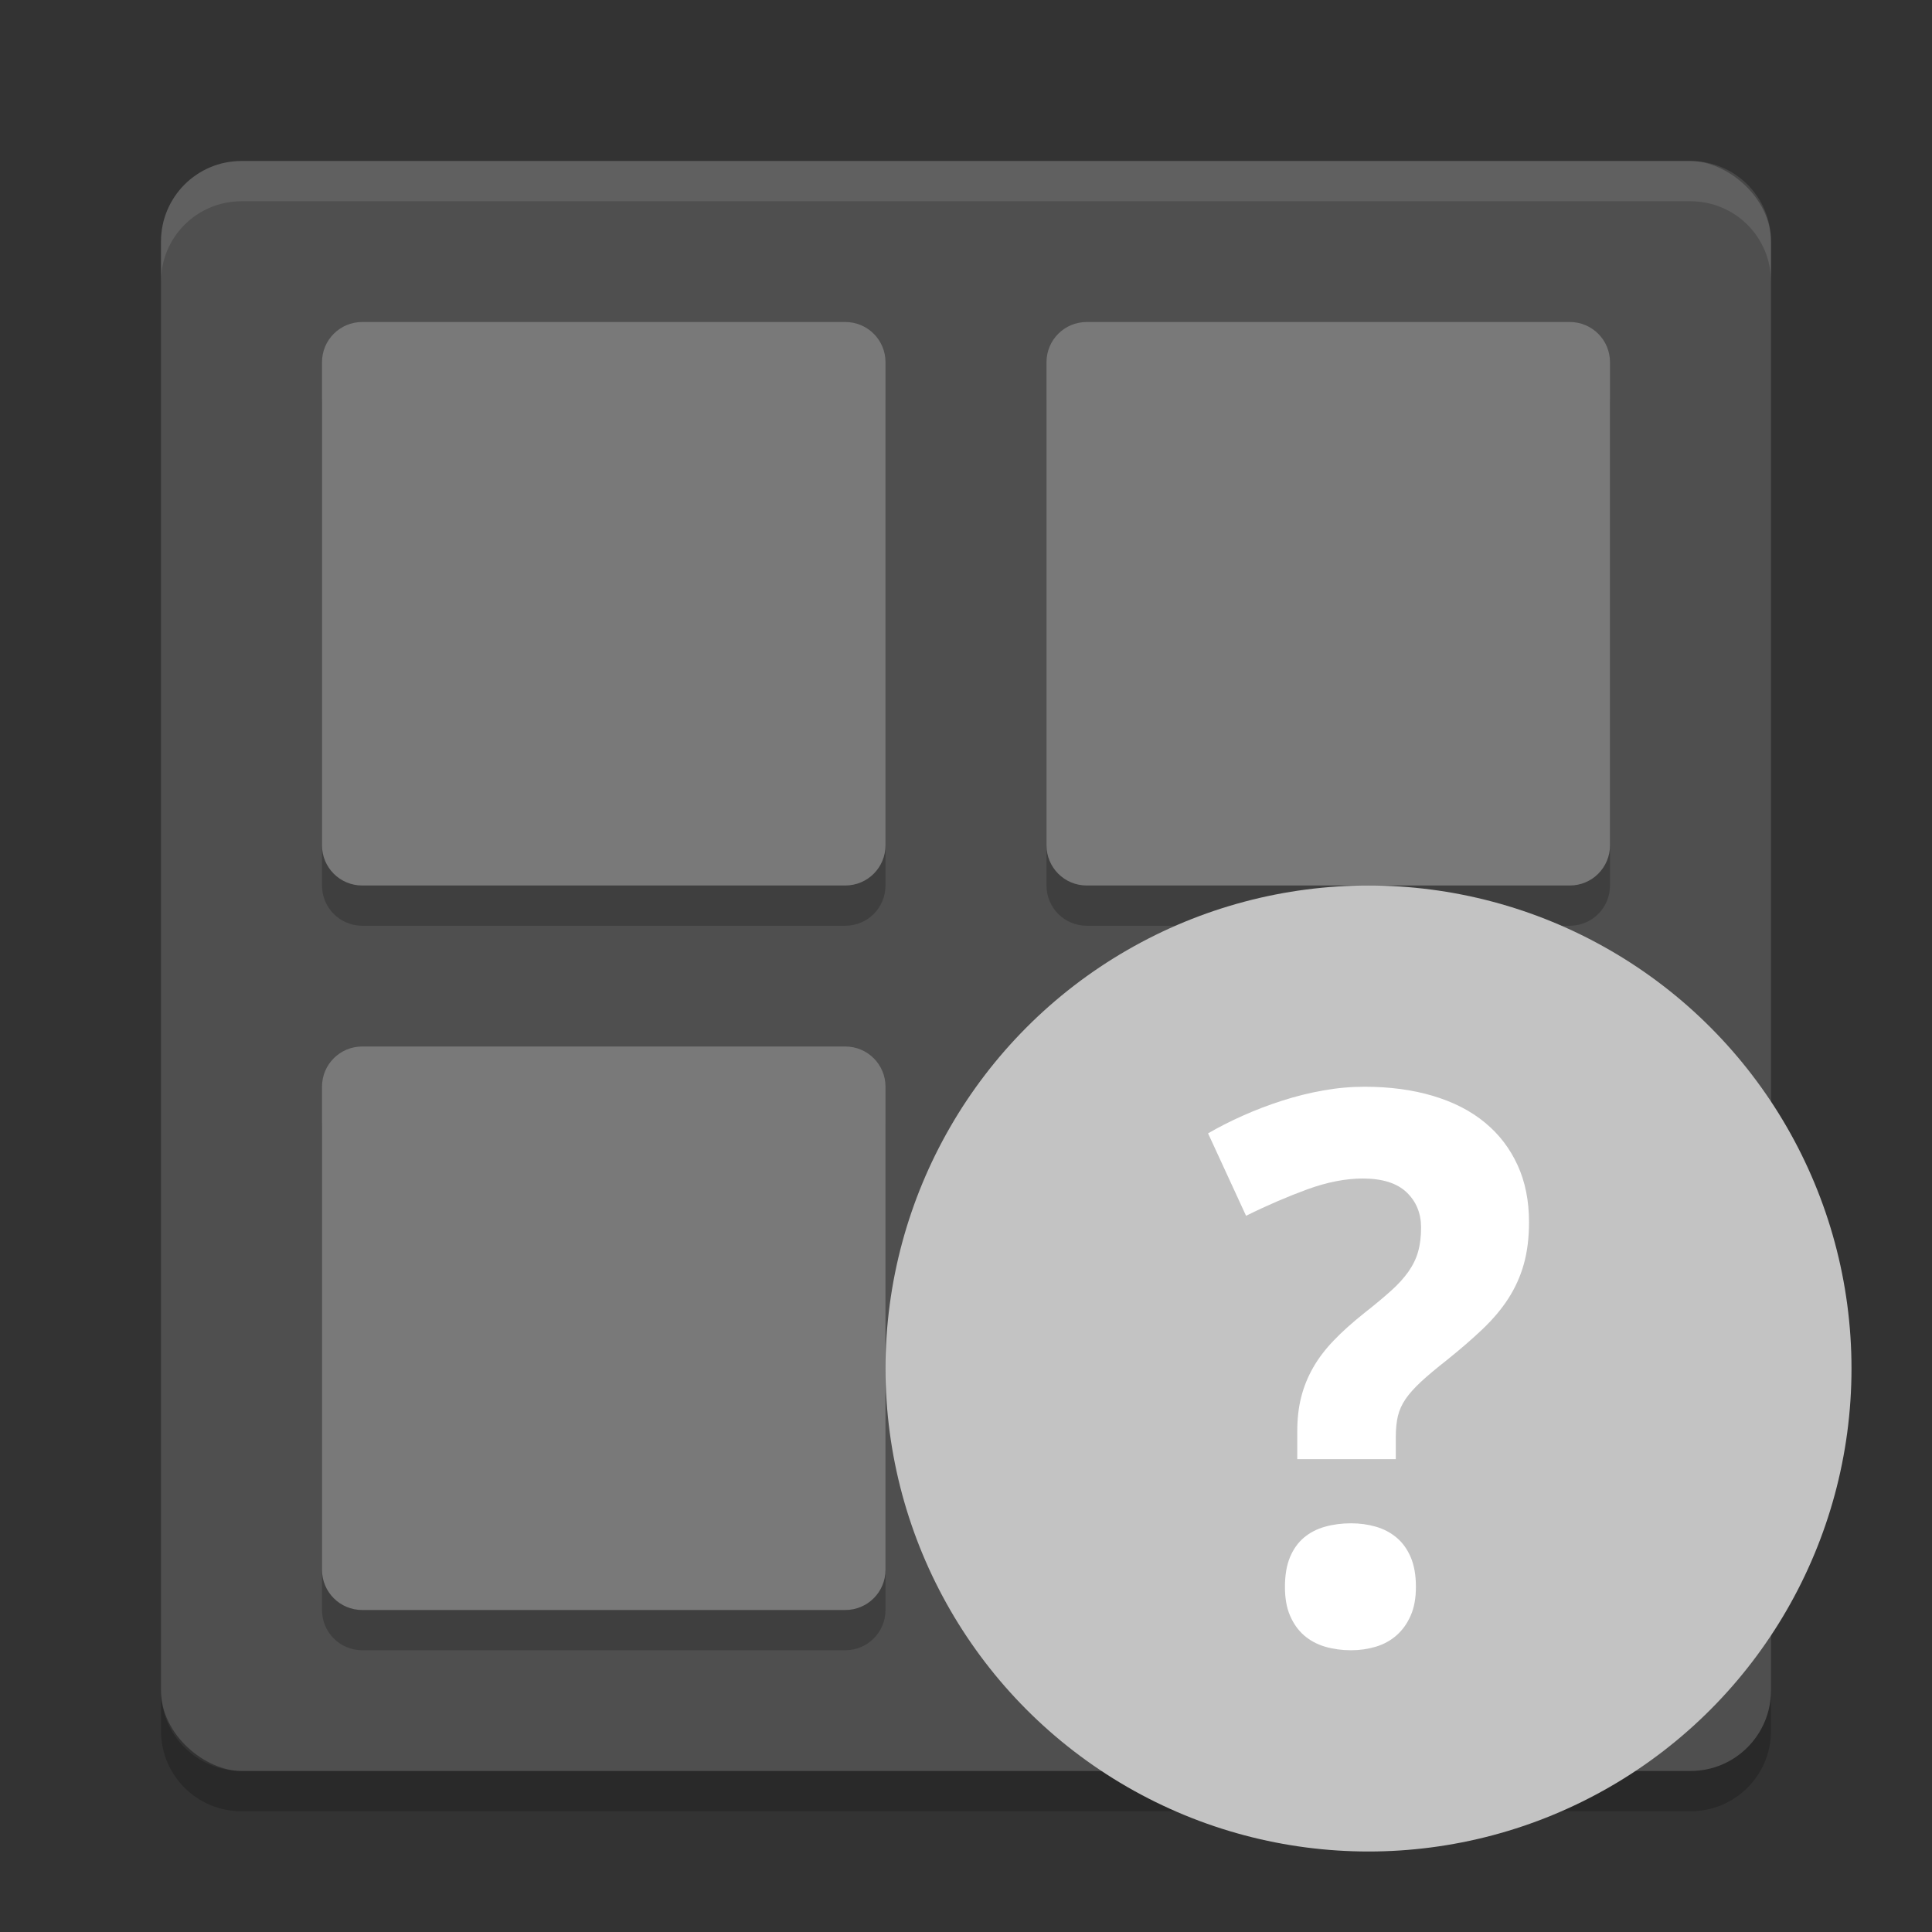 <svg xmlns="http://www.w3.org/2000/svg" width="24" height="24" version="1">
 <rect width="100%" height="100%" fill="#333333" stroke="none"/>
 <g transform="translate(1,1)">
  <rect fill="#4f4f4f" width="20" height="20" x="-21" y="-21" rx="1" ry="1" transform="matrix(0,-1,-1,0,0,0)"/>
  <path fill="#fff" opacity=".1" d="m2 1c-0.554 0-1 0.446-1 1v0.5c0-0.554 0.446-1 1-1h18c0.554 0 1 0.446 1 1v-0.5c0-0.554-0.446-1-1-1h-18z"/>
  <path opacity=".2" d="m2 21.5c-0.554 0-1-0.446-1-1v-0.5c0 0.554 0.446 1 1 1h18c0.554 0 1-0.446 1-1v0.5c0 0.554-0.446 1-1 1h-18z"/>
  <g opacity=".2" transform="matrix(.5 0 0 .5 -1 -.5)">
   <g>
    <path d="m9 8h12c0.554 0 1 0.446 1 1v12c0 0.554-0.446 1-1 1h-12c-0.554 0-1-0.446-1-1v-12c0-0.554 0.446-1 1-1z"/>
    <path d="m27 8h12c0.554 0 1 0.446 1 1v12c0 0.554-0.446 1-1 1h-12c-0.554 0-1-0.446-1-1v-12c0-0.554 0.446-1 1-1z"/>
   </g>
   <g transform="translate(0,18)">
    <path d="m9 8h12c0.554 0 1 0.446 1 1v12c0 0.554-0.446 1-1 1h-12c-0.554 0-1-0.446-1-1v-12c0-0.554 0.446-1 1-1z"/>
    <path d="m27 8h12c0.554 0 1 0.446 1 1v12c0 0.554-0.446 1-1 1h-12c-0.554 0-1-0.446-1-1v-12c0-0.554 0.446-1 1-1z"/>
   </g>
  </g>
  <g fill="#797979" transform="matrix(.5 0 0 .5 -1 -1)">
   <g>
    <path d="m9 8h12c0.554 0 1 0.446 1 1v12c0 0.554-0.446 1-1 1h-12c-0.554 0-1-0.446-1-1v-12c0-0.554 0.446-1 1-1z"/>
    <path d="m27 8h12c0.554 0 1 0.446 1 1v12c0 0.554-0.446 1-1 1h-12c-0.554 0-1-0.446-1-1v-12c0-0.554 0.446-1 1-1z"/>
   </g>
   <g transform="translate(0,18)">
    <path d="m9 8h12c0.554 0 1 0.446 1 1v12c0 0.554-0.446 1-1 1h-12c-0.554 0-1-0.446-1-1v-12c0-0.554 0.446-1 1-1z"/>
    <path d="m27 8h12c0.554 0 1 0.446 1 1v12c0 0.554-0.446 1-1 1h-12c-0.554 0-1-0.446-1-1v-12c0-0.554 0.446-1 1-1z"/>
   </g>
  </g>
  <circle fill="#c3c3c3" cx="16" cy="16" r="6"/>
  <path fill="#fff" d="m14.962 18.712c0-0.145 0.021-0.268 0.063-0.369 0.042-0.1 0.1-0.181 0.174-0.243 0.074-0.062 0.161-0.107 0.262-0.135 0.1-0.028 0.208-0.042 0.322-0.042 0.108 0 0.211 0.014 0.308 0.042 0.097 0.028 0.183 0.073 0.257 0.135 0.074 0.062 0.133 0.143 0.176 0.243 0.043 0.101 0.065 0.223 0.065 0.369 0 0.139-0.021 0.258-0.065 0.357-0.043 0.099-0.102 0.181-0.176 0.246-0.074 0.065-0.16 0.112-0.257 0.141-0.097 0.029-0.2 0.044-0.308 0.044-0.114 0-0.222-0.015-0.322-0.044-0.101-0.03-0.188-0.077-0.262-0.141-0.074-0.065-0.132-0.147-0.174-0.246-0.043-0.099-0.063-0.218-0.063-0.357m0.153-1.585v-0.343c0-0.158 0.016-0.301 0.049-0.429 0.032-0.128 0.082-0.25 0.148-0.366 0.066-0.116 0.152-0.229 0.257-0.338 0.105-0.11 0.232-0.223 0.38-0.341 0.13-0.102 0.239-0.193 0.329-0.274 0.09-0.08 0.162-0.16 0.218-0.239 0.055-0.079 0.096-0.161 0.12-0.248 0.025-0.087 0.037-0.187 0.037-0.301 0-0.176-0.06-0.322-0.179-0.436-0.119-0.114-0.301-0.172-0.545-0.172-0.213 0-0.443 0.045-0.688 0.134-0.245 0.09-0.5 0.199-0.762 0.329l-0.472-1.024c0.133-0.077 0.277-0.151 0.433-0.22 0.156-0.07 0.319-0.132 0.487-0.186 0.169-0.054 0.339-0.097 0.512-0.127 0.173-0.031 0.343-0.046 0.51-0.046 0.315 0 0.599 0.038 0.853 0.114 0.254 0.076 0.469 0.186 0.644 0.331 0.177 0.145 0.311 0.322 0.406 0.529 0.095 0.207 0.142 0.443 0.142 0.709 0 0.195-0.022 0.369-0.065 0.522-0.043 0.153-0.108 0.295-0.192 0.426-0.085 0.132-0.192 0.258-0.32 0.38-0.128 0.122-0.277 0.251-0.447 0.387-0.13 0.102-0.236 0.191-0.318 0.267-0.082 0.076-0.146 0.148-0.192 0.215-0.046 0.068-0.078 0.139-0.095 0.211-0.017 0.072-0.026 0.158-0.026 0.257v0.278h-1.224z"/>
 </g>
</svg>
